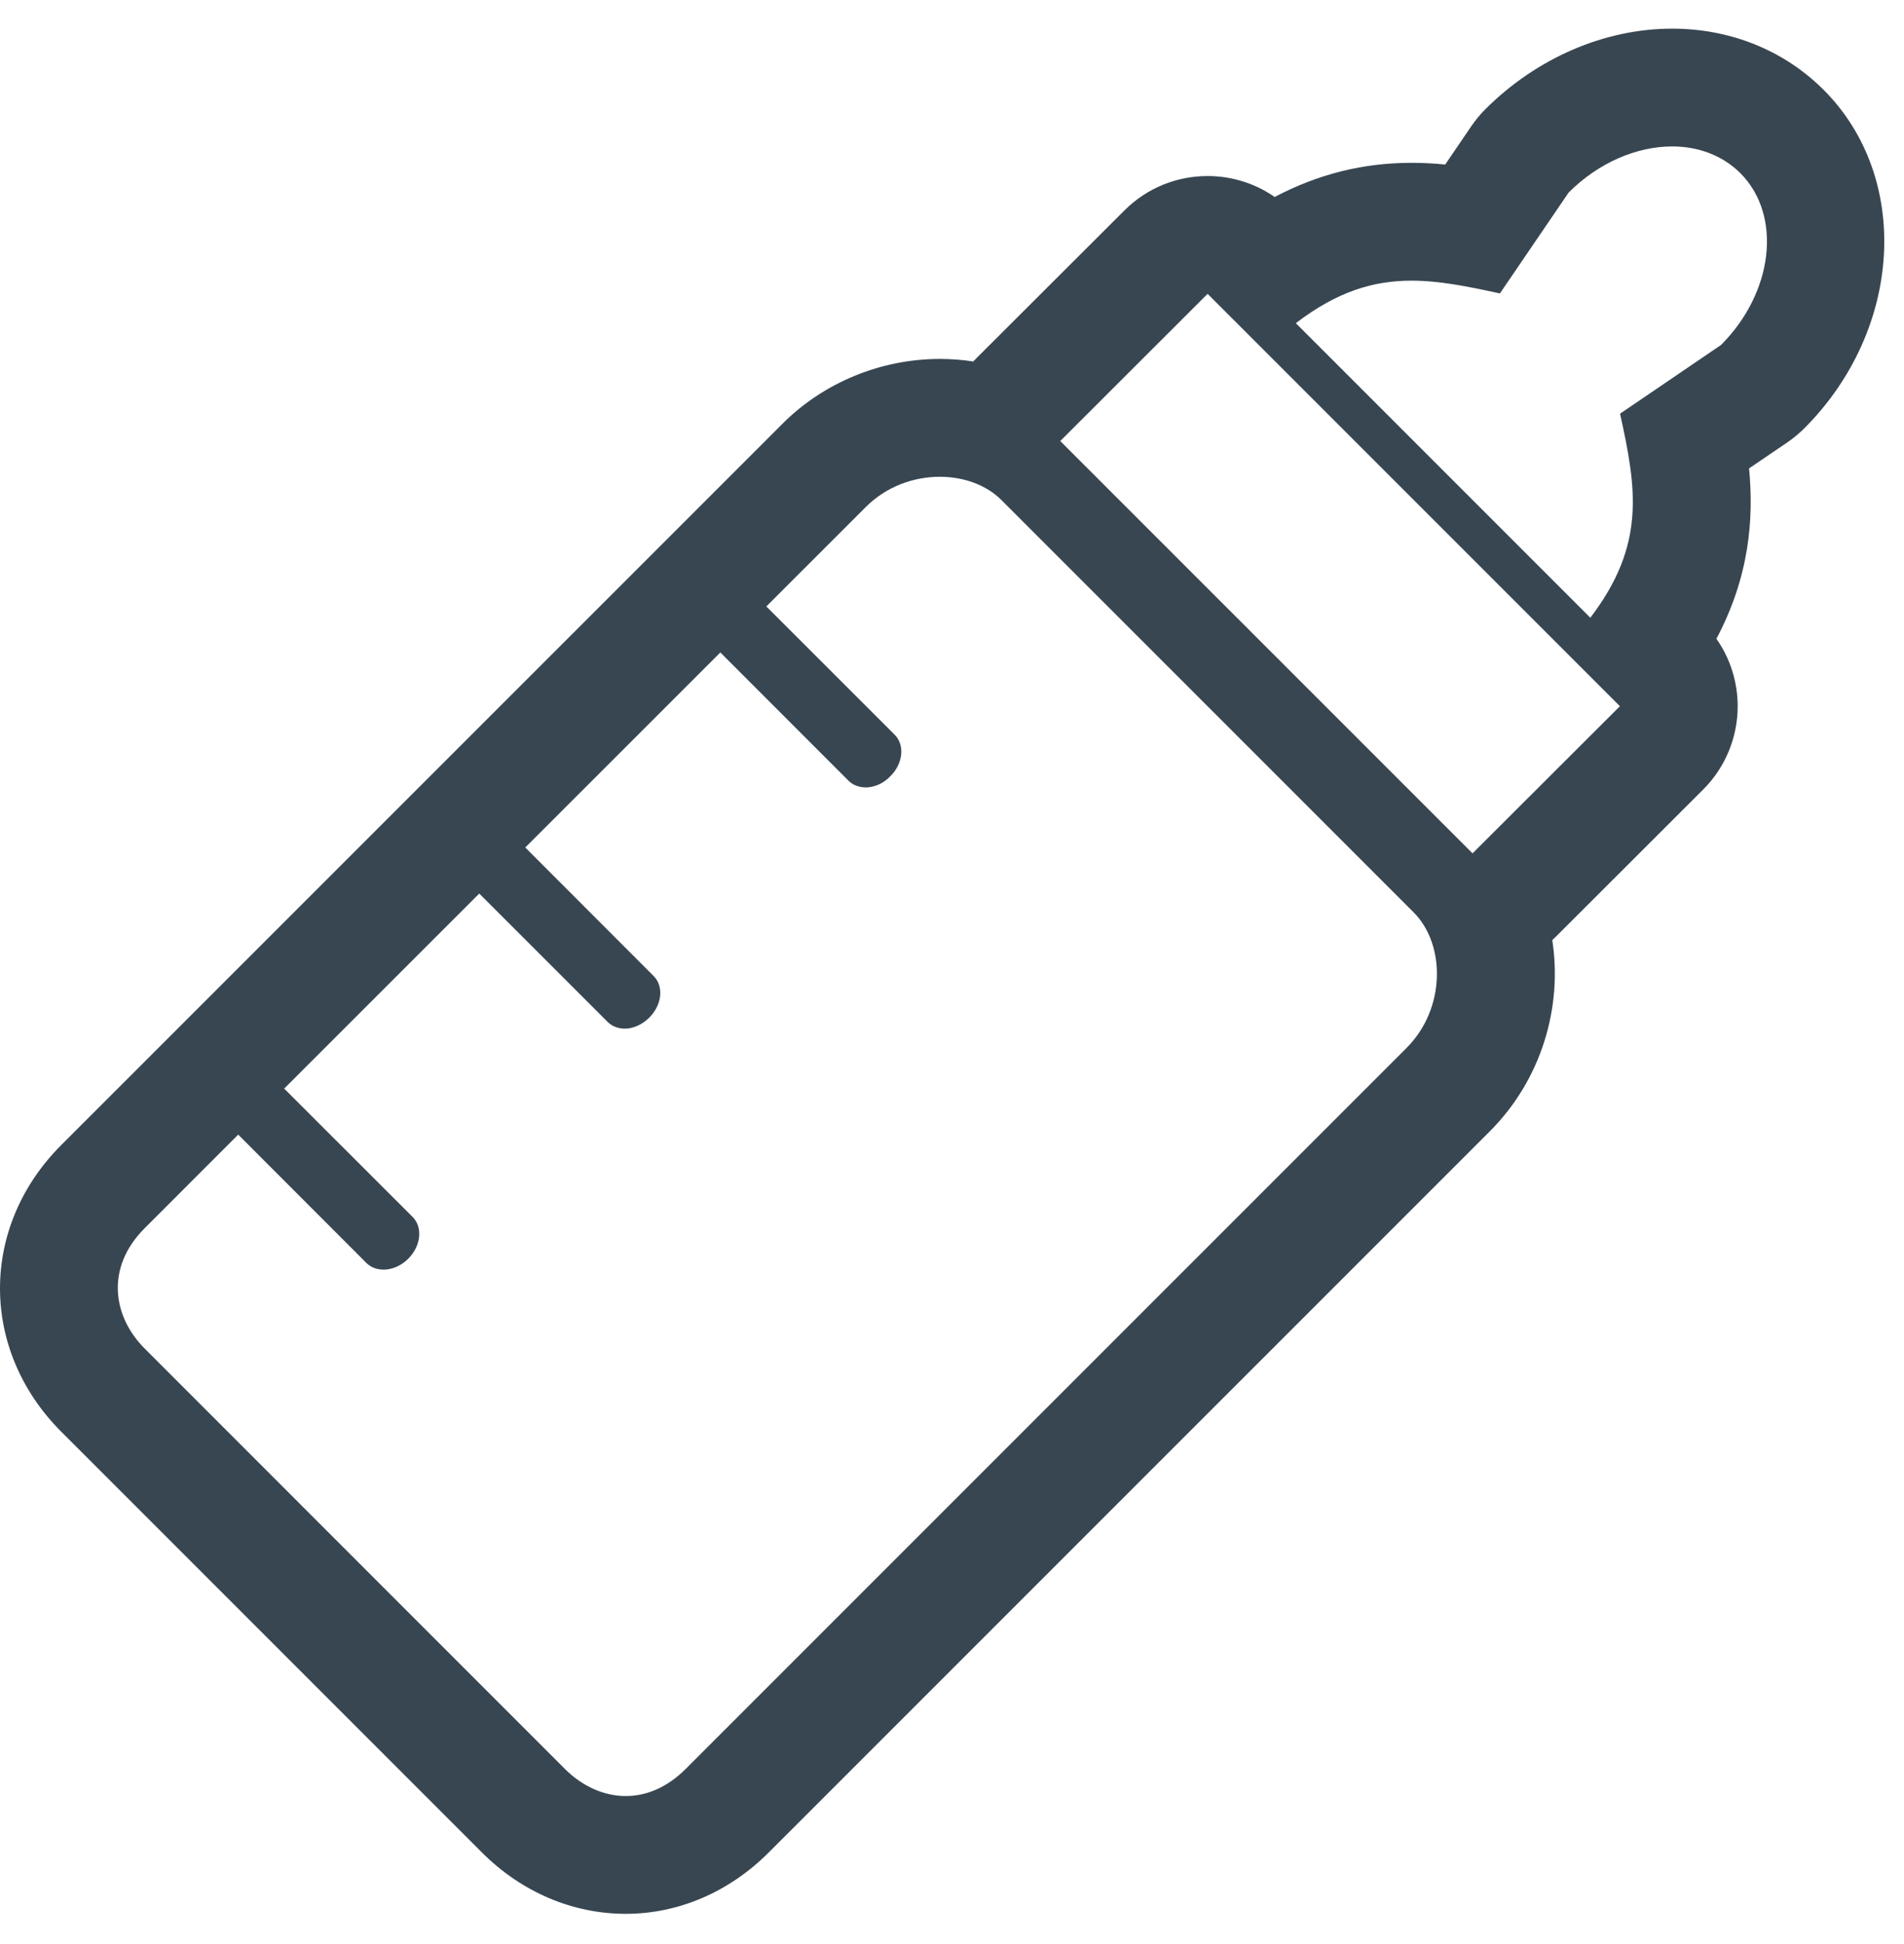 <?xml version="1.0" encoding="UTF-8" standalone="no"?>
<svg width="48px" height="49px" viewBox="0 0 48 49" version="1.1" xmlns="http://www.w3.org/2000/svg" xmlns:xlink="http://www.w3.org/1999/xlink" xmlns:sketch="http://www.bohemiancoding.com/sketch/ns">
    <!-- Generator: Sketch 3.2.1 (9977) - http://www.bohemiancoding.com/sketch -->
    <title>Imported Layers</title>
    <desc>Created with Sketch.</desc>
    <defs></defs>
    <g id="Page-1" stroke="none" stroke-width="1" fill="none" fill-rule="evenodd" sketch:type="MSPage">
        <g id="ROWS" sketch:type="MSArtboardGroup" transform="translate(-1102, -3566)">
            <rect id="Rectangle-72" fill="#FAFAFA" sketch:type="MSShapeGroup" x="0" y="3407" width="1440" height="2358"></rect>
            <rect id="Rectangle-2" stroke="#DDDDDD" fill-opacity="0.26" fill="#FFFFFF" sketch:type="MSShapeGroup" x="939" y="3596.765" width="359" height="224" rx="6"></rect>
            <circle id="Oval-6" stroke="#DCDCDC" fill="#FFFFFF" sketch:type="MSShapeGroup" cx="1126" cy="3587.702" r="37"></circle>
            <path d="M1147.975,3568.266 C1146.979,3567.269 1145.623,3566.722 1144.155,3566.722 C1142.45,3566.722 1140.734,3567.464 1139.442,3568.757 C1139.311,3568.888 1139.194,3569.032 1139.09,3569.183 L1138.434,3570.147 C1138.154,3570.119 1137.874,3570.104 1137.584,3570.104 C1136.367,3570.104 1135.228,3570.388 1134.135,3570.965 C1133.629,3570.613 1133.036,3570.437 1132.444,3570.437 C1131.683,3570.437 1130.925,3570.726 1130.346,3571.305 L1126.63,3575.014 C1126.598,3575.047 1126.567,3575.078 1126.535,3575.111 C1126.259,3575.068 1125.977,3575.047 1125.692,3575.047 C1124.207,3575.047 1122.759,3575.644 1121.722,3576.685 L1103.544,3594.861 C1101.486,3596.919 1101.485,3600.025 1103.544,3602.086 L1114.15,3612.692 C1115.148,3613.69 1116.434,3614.238 1117.776,3614.238 C1119.101,3614.238 1120.381,3613.69 1121.377,3612.694 L1139.558,3594.515 C1140.864,3593.21 1141.394,3591.377 1141.133,3589.695 C1141.163,3589.667 1141.191,3589.64 1141.221,3589.611 L1144.936,3585.901 C1145.494,3585.345 1145.807,3584.589 1145.807,3583.802 C1145.807,3583.189 1145.619,3582.596 1145.271,3582.1 C1146.104,3580.529 1146.216,3579.078 1146.094,3577.806 L1147.058,3577.151 C1147.212,3577.046 1147.356,3576.925 1147.49,3576.793 C1149.971,3574.306 1150.188,3570.481 1147.975,3568.266 L1147.975,3568.266 Z M1137.458,3592.415 L1119.279,3610.593 C1118.807,3611.062 1118.284,3611.269 1117.776,3611.269 C1117.214,3611.269 1116.673,3611.015 1116.248,3610.593 L1105.645,3599.988 C1104.839,3599.18 1104.655,3597.949 1105.645,3596.959 L1108.005,3594.598 L1111.242,3597.838 C1111.356,3597.948 1111.507,3598.001 1111.674,3598.001 C1111.696,3598.001 1111.721,3597.998 1111.745,3597.997 C1111.933,3597.978 1112.132,3597.887 1112.293,3597.725 C1112.612,3597.406 1112.663,3596.938 1112.404,3596.675 L1109.164,3593.438 L1114.082,3588.522 L1117.319,3591.758 C1117.435,3591.872 1117.589,3591.927 1117.751,3591.927 C1117.775,3591.927 1117.799,3591.927 1117.821,3591.924 C1118.011,3591.903 1118.208,3591.808 1118.369,3591.648 C1118.691,3591.328 1118.739,3590.859 1118.476,3590.598 L1115.242,3587.361 L1120.16,3582.445 L1123.395,3585.682 C1123.511,3585.794 1123.664,3585.846 1123.826,3585.846 C1123.849,3585.846 1123.873,3585.846 1123.898,3585.843 C1124.088,3585.823 1124.287,3585.732 1124.443,3585.567 C1124.766,3585.251 1124.816,3584.782 1124.556,3584.52 L1121.319,3581.285 L1123.824,3578.782 C1124.344,3578.26 1125.036,3578.017 1125.692,3578.017 C1126.29,3578.017 1126.861,3578.219 1127.245,3578.603 L1137.639,3588.997 C1138.444,3589.802 1138.453,3591.421 1137.458,3592.415 L1137.458,3592.415 Z M1139.123,3587.509 L1128.729,3577.116 L1132.444,3573.406 L1142.838,3583.8 L1139.123,3587.509 L1139.123,3587.509 Z M1145.387,3574.695 L1142.842,3576.427 C1143.255,3578.308 1143.5,3579.727 1142.092,3581.57 L1134.668,3574.146 C1135.724,3573.337 1136.64,3573.074 1137.584,3573.074 C1138.288,3573.074 1139.008,3573.221 1139.813,3573.396 L1141.544,3570.855 C1142.306,3570.091 1143.271,3569.691 1144.155,3569.691 C1144.809,3569.691 1145.421,3569.913 1145.874,3570.364 C1146.934,3571.426 1146.715,3573.365 1145.387,3574.695 L1145.387,3574.695 Z" id="Imported-Layers" fill="#384651" sketch:type="MSShapeGroup"></path>
        </g>
    </g>
</svg>